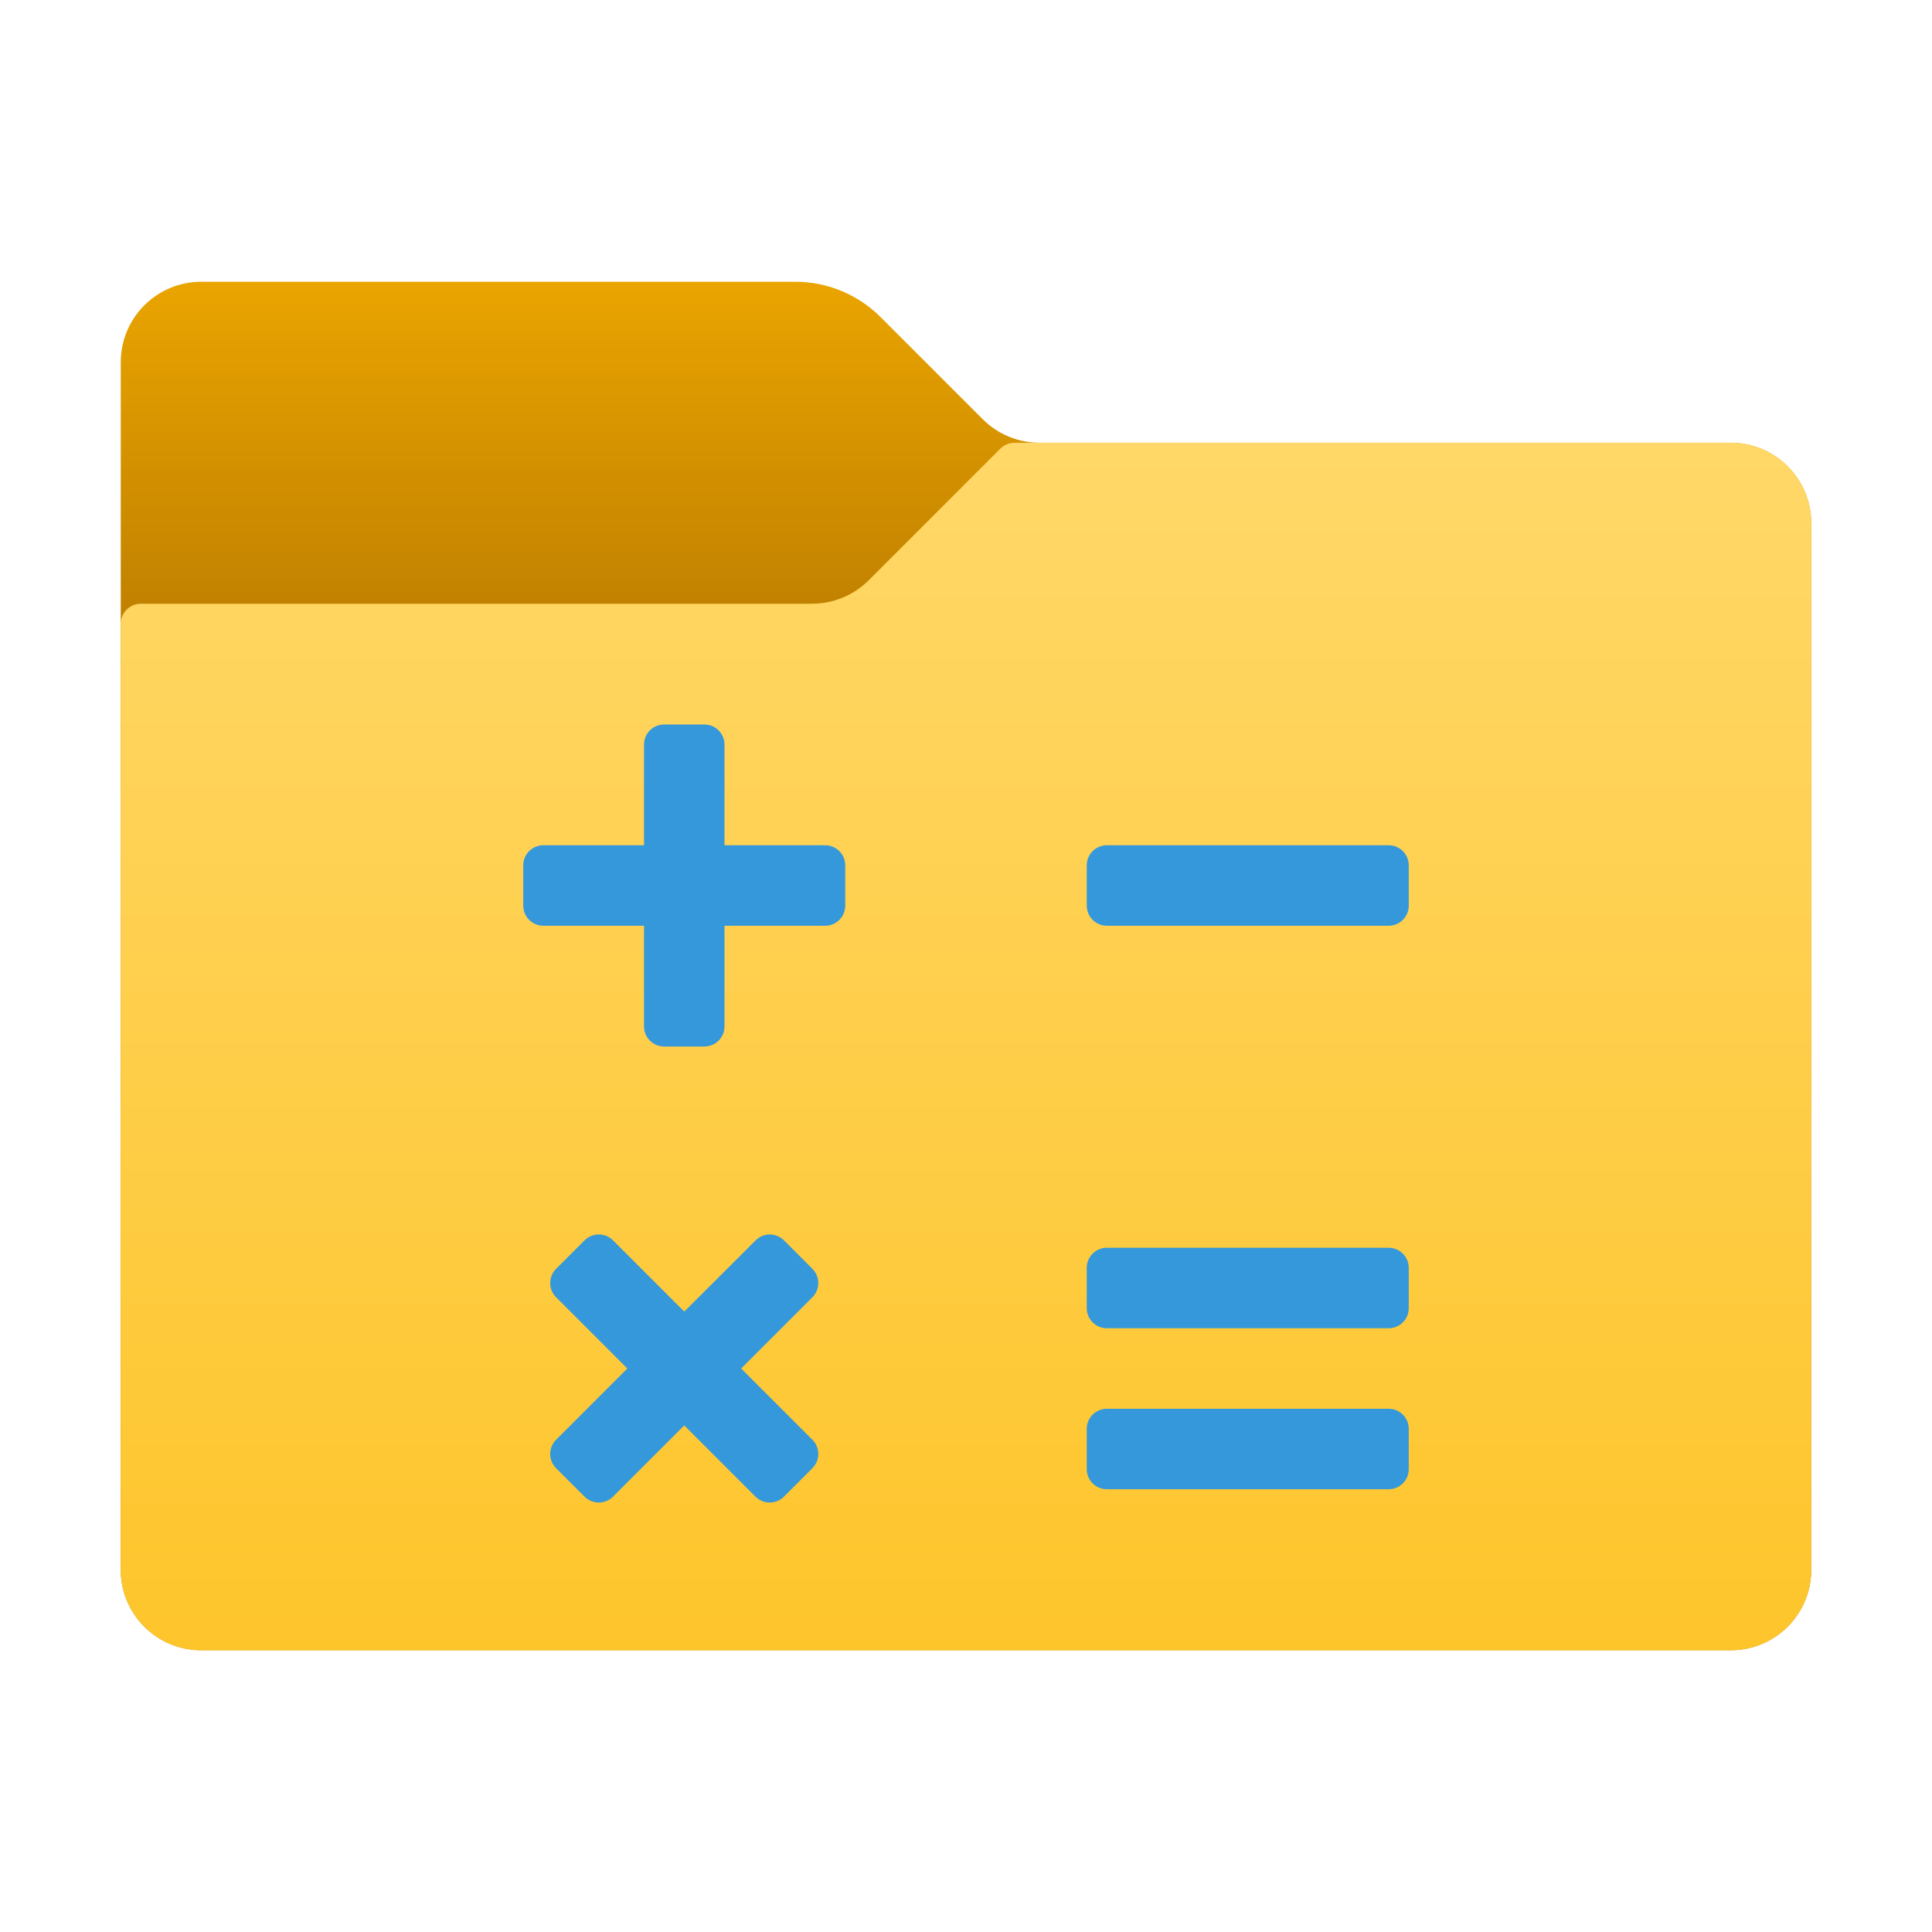 <?xml version="1.0" encoding="UTF-8"?>
<svg xmlns="http://www.w3.org/2000/svg" xmlns:xlink="http://www.w3.org/1999/xlink" viewBox="0 0 48 48" width="48px" height="48px">
<defs>
<linearGradient id="linear0" gradientUnits="userSpaceOnUse" x1="86" y1="24.037" x2="86" y2="53.668" gradientTransform="matrix(0.279,0,0,0.279,0,0)">
<stop offset="0" style="stop-color:rgb(92.157%,65.098%,0%);stop-opacity:1;"/>
<stop offset="1" style="stop-color:rgb(76.078%,50.98%,0%);stop-opacity:1;"/>
</linearGradient>
<linearGradient id="linear1" gradientUnits="userSpaceOnUse" x1="86" y1="38.894" x2="86" y2="146.856" gradientTransform="matrix(0.279,0,0,0.279,0,0)">
<stop offset="0" style="stop-color:rgb(100%,84.706%,41.176%);stop-opacity:1;"/>
<stop offset="1" style="stop-color:rgb(99.608%,77.255%,16.863%);stop-opacity:1;"/>
</linearGradient>
</defs>
<g id="surface181190583">
<path style=" stroke:none;fill-rule:nonzero;fill:url(#linear0);" d="M 24.414 10.414 L 21.879 7.879 C 21.316 7.316 20.555 7 19.758 7 L 5 7 C 3.895 7 3 7.895 3 9 L 3 39 C 3 40.105 3.895 41 5 41 L 43 41 C 44.105 41 45 40.105 45 39 L 45 13 C 45 11.895 44.105 11 43 11 L 25.828 11 C 25.297 11 24.789 10.789 24.414 10.414 Z M 24.414 10.414 "/>
<path style=" stroke:none;fill-rule:nonzero;fill:url(#linear1);" d="M 21.586 14.414 L 24.855 11.145 C 24.945 11.055 25.074 11 25.207 11 L 43 11 C 44.105 11 45 11.895 45 13 L 45 39 C 45 40.105 44.105 41 43 41 L 5 41 C 3.895 41 3 40.105 3 39 L 3 15.5 C 3 15.223 3.223 15 3.5 15 L 20.172 15 C 20.703 15 21.211 14.789 21.586 14.414 Z M 21.586 14.414 "/>
<path style=" stroke:none;fill-rule:nonzero;fill:rgb(20.392%,59.608%,85.882%);fill-opacity:1;" d="M 27 21.5 L 27 22.5 C 27 22.777 27.223 23 27.5 23 L 34.5 23 C 34.777 23 35 22.777 35 22.5 L 35 21.5 C 35 21.223 34.777 21 34.5 21 L 27.5 21 C 27.223 21 27 21.223 27 21.5 Z M 27 21.5 "/>
<path style=" stroke:none;fill-rule:nonzero;fill:rgb(20.392%,59.608%,85.882%);fill-opacity:1;" d="M 27 31.5 L 27 32.5 C 27 32.777 27.223 33 27.5 33 L 34.5 33 C 34.777 33 35 32.777 35 32.5 L 35 31.5 C 35 31.223 34.777 31 34.5 31 L 27.5 31 C 27.223 31 27 31.223 27 31.5 Z M 27 31.5 "/>
<path style=" stroke:none;fill-rule:nonzero;fill:rgb(20.392%,59.608%,85.882%);fill-opacity:1;" d="M 27 35.5 L 27 36.5 C 27 36.777 27.223 37 27.5 37 L 34.5 37 C 34.777 37 35 36.777 35 36.5 L 35 35.5 C 35 35.223 34.777 35 34.5 35 L 27.5 35 C 27.223 35 27 35.223 27 35.5 Z M 27 35.5 "/>
<path style=" stroke:none;fill-rule:nonzero;fill:rgb(20.392%,59.608%,85.882%);fill-opacity:1;" d="M 17.5 18 L 16.5 18 C 16.223 18 16 18.223 16 18.5 L 16 21 L 13.5 21 C 13.223 21 13 21.223 13 21.5 L 13 22.5 C 13 22.777 13.223 23 13.5 23 L 16 23 L 16 25.5 C 16 25.777 16.223 26 16.5 26 L 17.5 26 C 17.777 26 18 25.777 18 25.5 L 18 23 L 20.5 23 C 20.777 23 21 22.777 21 22.5 L 21 21.5 C 21 21.223 20.777 21 20.5 21 L 18 21 L 18 18.5 C 18 18.223 17.777 18 17.5 18 Z M 17.5 18 "/>
<path style=" stroke:none;fill-rule:nonzero;fill:rgb(20.392%,59.608%,85.882%);fill-opacity:1;" d="M 18.77 30.82 L 17 32.586 L 15.23 30.816 C 15.035 30.621 14.719 30.621 14.523 30.816 L 13.816 31.523 C 13.621 31.719 13.621 32.035 13.816 32.23 L 15.586 34 L 13.816 35.77 C 13.621 35.965 13.621 36.281 13.816 36.477 L 14.523 37.184 C 14.719 37.379 15.035 37.379 15.23 37.184 L 17 35.414 L 18.77 37.184 C 18.965 37.379 19.281 37.379 19.477 37.184 L 20.184 36.477 C 20.379 36.281 20.379 35.965 20.184 35.77 L 18.414 34 L 20.184 32.23 C 20.379 32.035 20.379 31.719 20.184 31.523 L 19.477 30.816 C 19.277 30.621 18.965 30.621 18.77 30.82 Z M 18.77 30.82 "/>
</g>
</svg>
